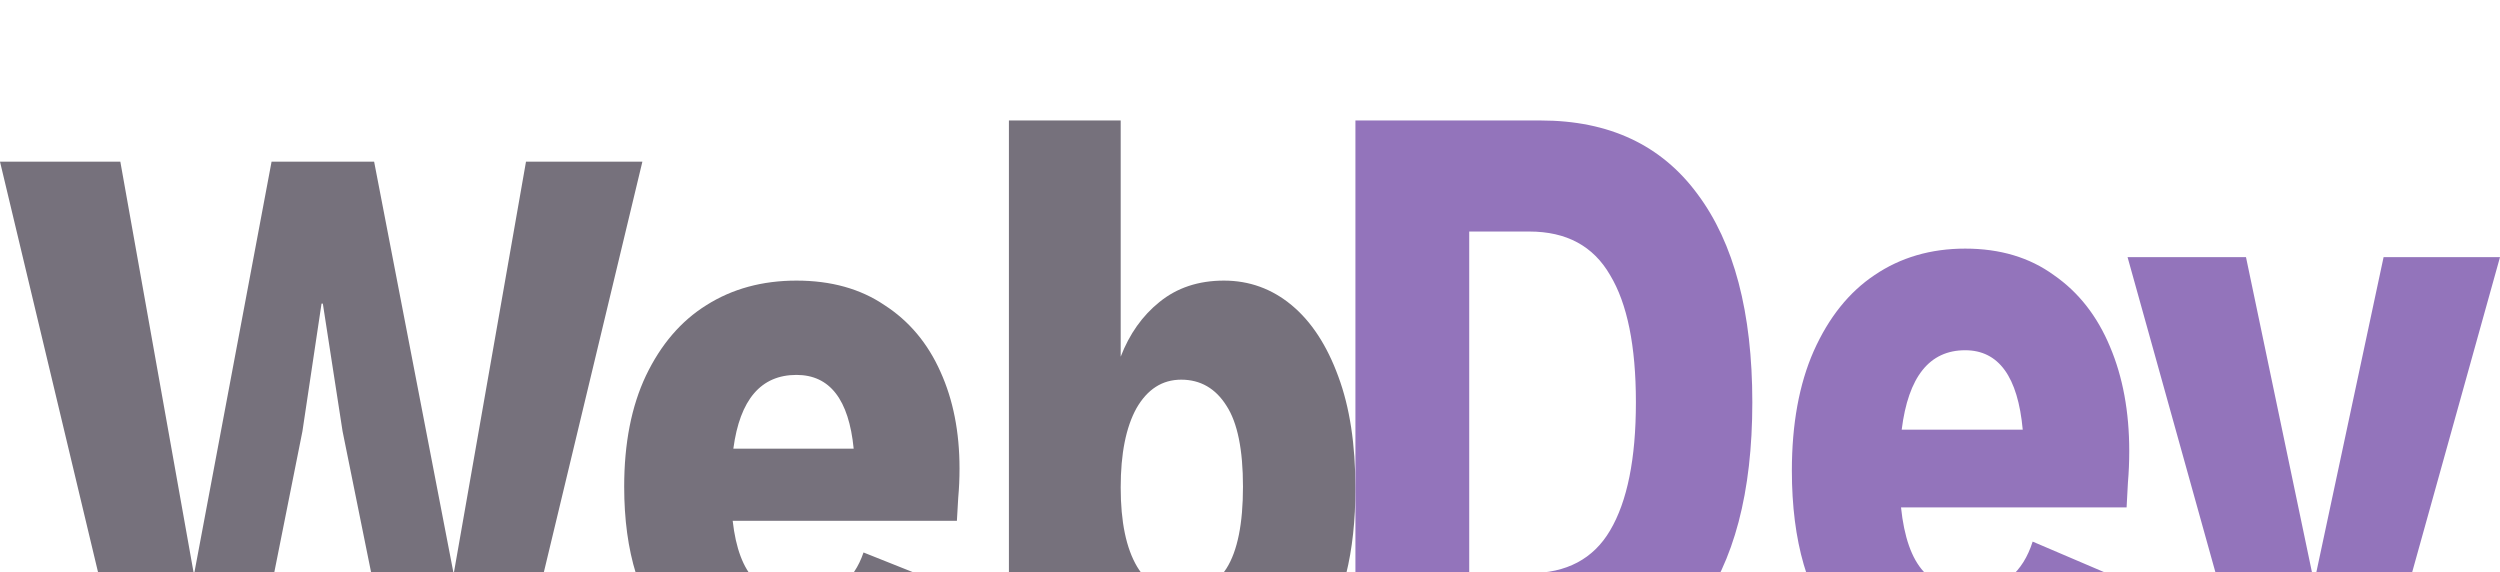<svg width="83" height="19" viewBox="0 0 83 19" fill="none" xmlns="http://www.w3.org/2000/svg">
<g style="mix-blend-mode:hue" filter="url(#filter0_i)">
<g style="mix-blend-mode:hue">
<path d="M4.148 18.737L0 1.368H3.995L6.44 15.079L9.016 1.368H12.421L15.062 15.053L17.463 1.368H21.327L17.158 18.737H13.076L11.373 10.316L10.718 6.079H10.675L10.041 10.316L8.361 18.737H4.148ZM26.617 19C24.798 19 23.358 18.404 22.295 17.21C21.247 16.017 20.723 14.333 20.723 12.158C20.723 10.719 20.963 9.491 21.444 8.474C21.939 7.439 22.608 6.658 23.452 6.132C24.311 5.588 25.308 5.316 26.443 5.316C27.593 5.316 28.567 5.588 29.368 6.132C30.183 6.658 30.801 7.395 31.223 8.342C31.645 9.272 31.856 10.342 31.856 11.553C31.856 11.886 31.842 12.21 31.813 12.526C31.798 12.825 31.784 13.079 31.769 13.29H24.325C24.427 14.202 24.674 14.86 25.067 15.263C25.46 15.649 25.977 15.842 26.617 15.842C27.17 15.842 27.607 15.71 27.927 15.447C28.262 15.184 28.509 14.816 28.669 14.342L31.638 15.526C31.434 16.281 31.078 16.921 30.569 17.447C30.074 17.956 29.477 18.342 28.779 18.605C28.095 18.868 27.374 19 26.617 19ZM26.443 8.447C25.264 8.447 24.565 9.263 24.347 10.895H28.342C28.182 9.263 27.549 8.447 26.443 8.447ZM40.503 19C39.615 19 38.859 18.71 38.233 18.132C37.607 17.553 37.156 16.79 36.88 15.842L36.748 18.737H33.496V0H37.207V7.842C37.498 7.088 37.927 6.482 38.495 6.026C39.077 5.553 39.79 5.316 40.634 5.316C41.478 5.316 42.228 5.588 42.883 6.132C43.537 6.675 44.054 7.465 44.432 8.5C44.811 9.518 45 10.754 45 12.21C45 14.351 44.585 16.017 43.756 17.21C42.926 18.404 41.842 19 40.503 19ZM39.215 15.71C39.855 15.71 40.358 15.43 40.721 14.868C41.085 14.29 41.267 13.386 41.267 12.158C41.267 10.93 41.085 10.035 40.721 9.474C40.358 8.895 39.855 8.605 39.215 8.605C38.589 8.605 38.095 8.921 37.731 9.553C37.382 10.184 37.207 11.061 37.207 12.184C37.207 13.325 37.389 14.202 37.753 14.816C38.116 15.412 38.604 15.71 39.215 15.71Z" fill="#76717C"/>
</g>
<g style="mix-blend-mode:hue">
<path d="M51.149 0C53.419 0 55.154 0.813 56.354 2.439C57.57 4.065 58.177 6.371 58.177 9.358C58.177 12.345 57.57 14.652 56.354 16.278C55.154 17.904 53.419 18.716 51.149 18.716H45V0H51.149ZM50.776 15.03C52.006 15.03 52.899 14.557 53.455 13.612C54.026 12.648 54.312 11.23 54.312 9.358C54.312 7.487 54.026 6.078 53.455 5.133C52.899 4.169 52.006 3.687 50.776 3.687H48.778V15.03H50.776ZM65.42 19C63.59 19 62.14 18.357 61.071 17.072C60.017 15.786 59.49 13.971 59.49 11.627C59.49 10.077 59.732 8.753 60.215 7.657C60.713 6.541 61.386 5.7 62.235 5.133C63.099 4.547 64.102 4.254 65.244 4.254C66.401 4.254 67.382 4.547 68.187 5.133C69.007 5.7 69.629 6.494 70.054 7.515C70.478 8.517 70.691 9.67 70.691 10.975C70.691 11.334 70.676 11.684 70.647 12.024C70.632 12.345 70.618 12.619 70.603 12.846H63.114C63.216 13.829 63.465 14.538 63.861 14.973C64.256 15.389 64.776 15.597 65.42 15.597C65.976 15.597 66.415 15.455 66.738 15.172C67.074 14.888 67.323 14.491 67.484 13.981L70.471 15.257C70.266 16.07 69.907 16.76 69.395 17.327C68.897 17.875 68.297 18.291 67.594 18.575C66.906 18.858 66.181 19 65.42 19ZM65.244 7.628C64.058 7.628 63.355 8.507 63.136 10.266H67.155C66.994 8.507 66.357 7.628 65.244 7.628ZM79.135 4.537H83L79.047 18.716H74.588L70.635 4.537H74.567L76.829 15.342L79.135 4.537Z" fill="#9374BB"/>
</g>
</g>
<defs>
<filter id="filter0_i" x="0" y="0" width="83" height="23" filterUnits="userSpaceOnUse" color-interpolation-filters="sRGB">
<feFlood flood-opacity="0" result="BackgroundImageFix"/>
<feBlend mode="normal" in="SourceGraphic" in2="BackgroundImageFix" result="shape"/>
<feColorMatrix in="SourceAlpha" type="matrix" values="0 0 0 0 0 0 0 0 0 0 0 0 0 0 0 0 0 0 127 0" result="hardAlpha"/>
<feOffset dy="4"/>
<feGaussianBlur stdDeviation="2"/>
<feComposite in2="hardAlpha" operator="arithmetic" k2="-1" k3="1"/>
<feColorMatrix type="matrix" values="0 0 0 0 0 0 0 0 0 0 0 0 0 0 0 0 0 0 0.25 0"/>
<feBlend mode="normal" in2="shape" result="effect1_innerShadow"/>
</filter>
</defs>
</svg>
